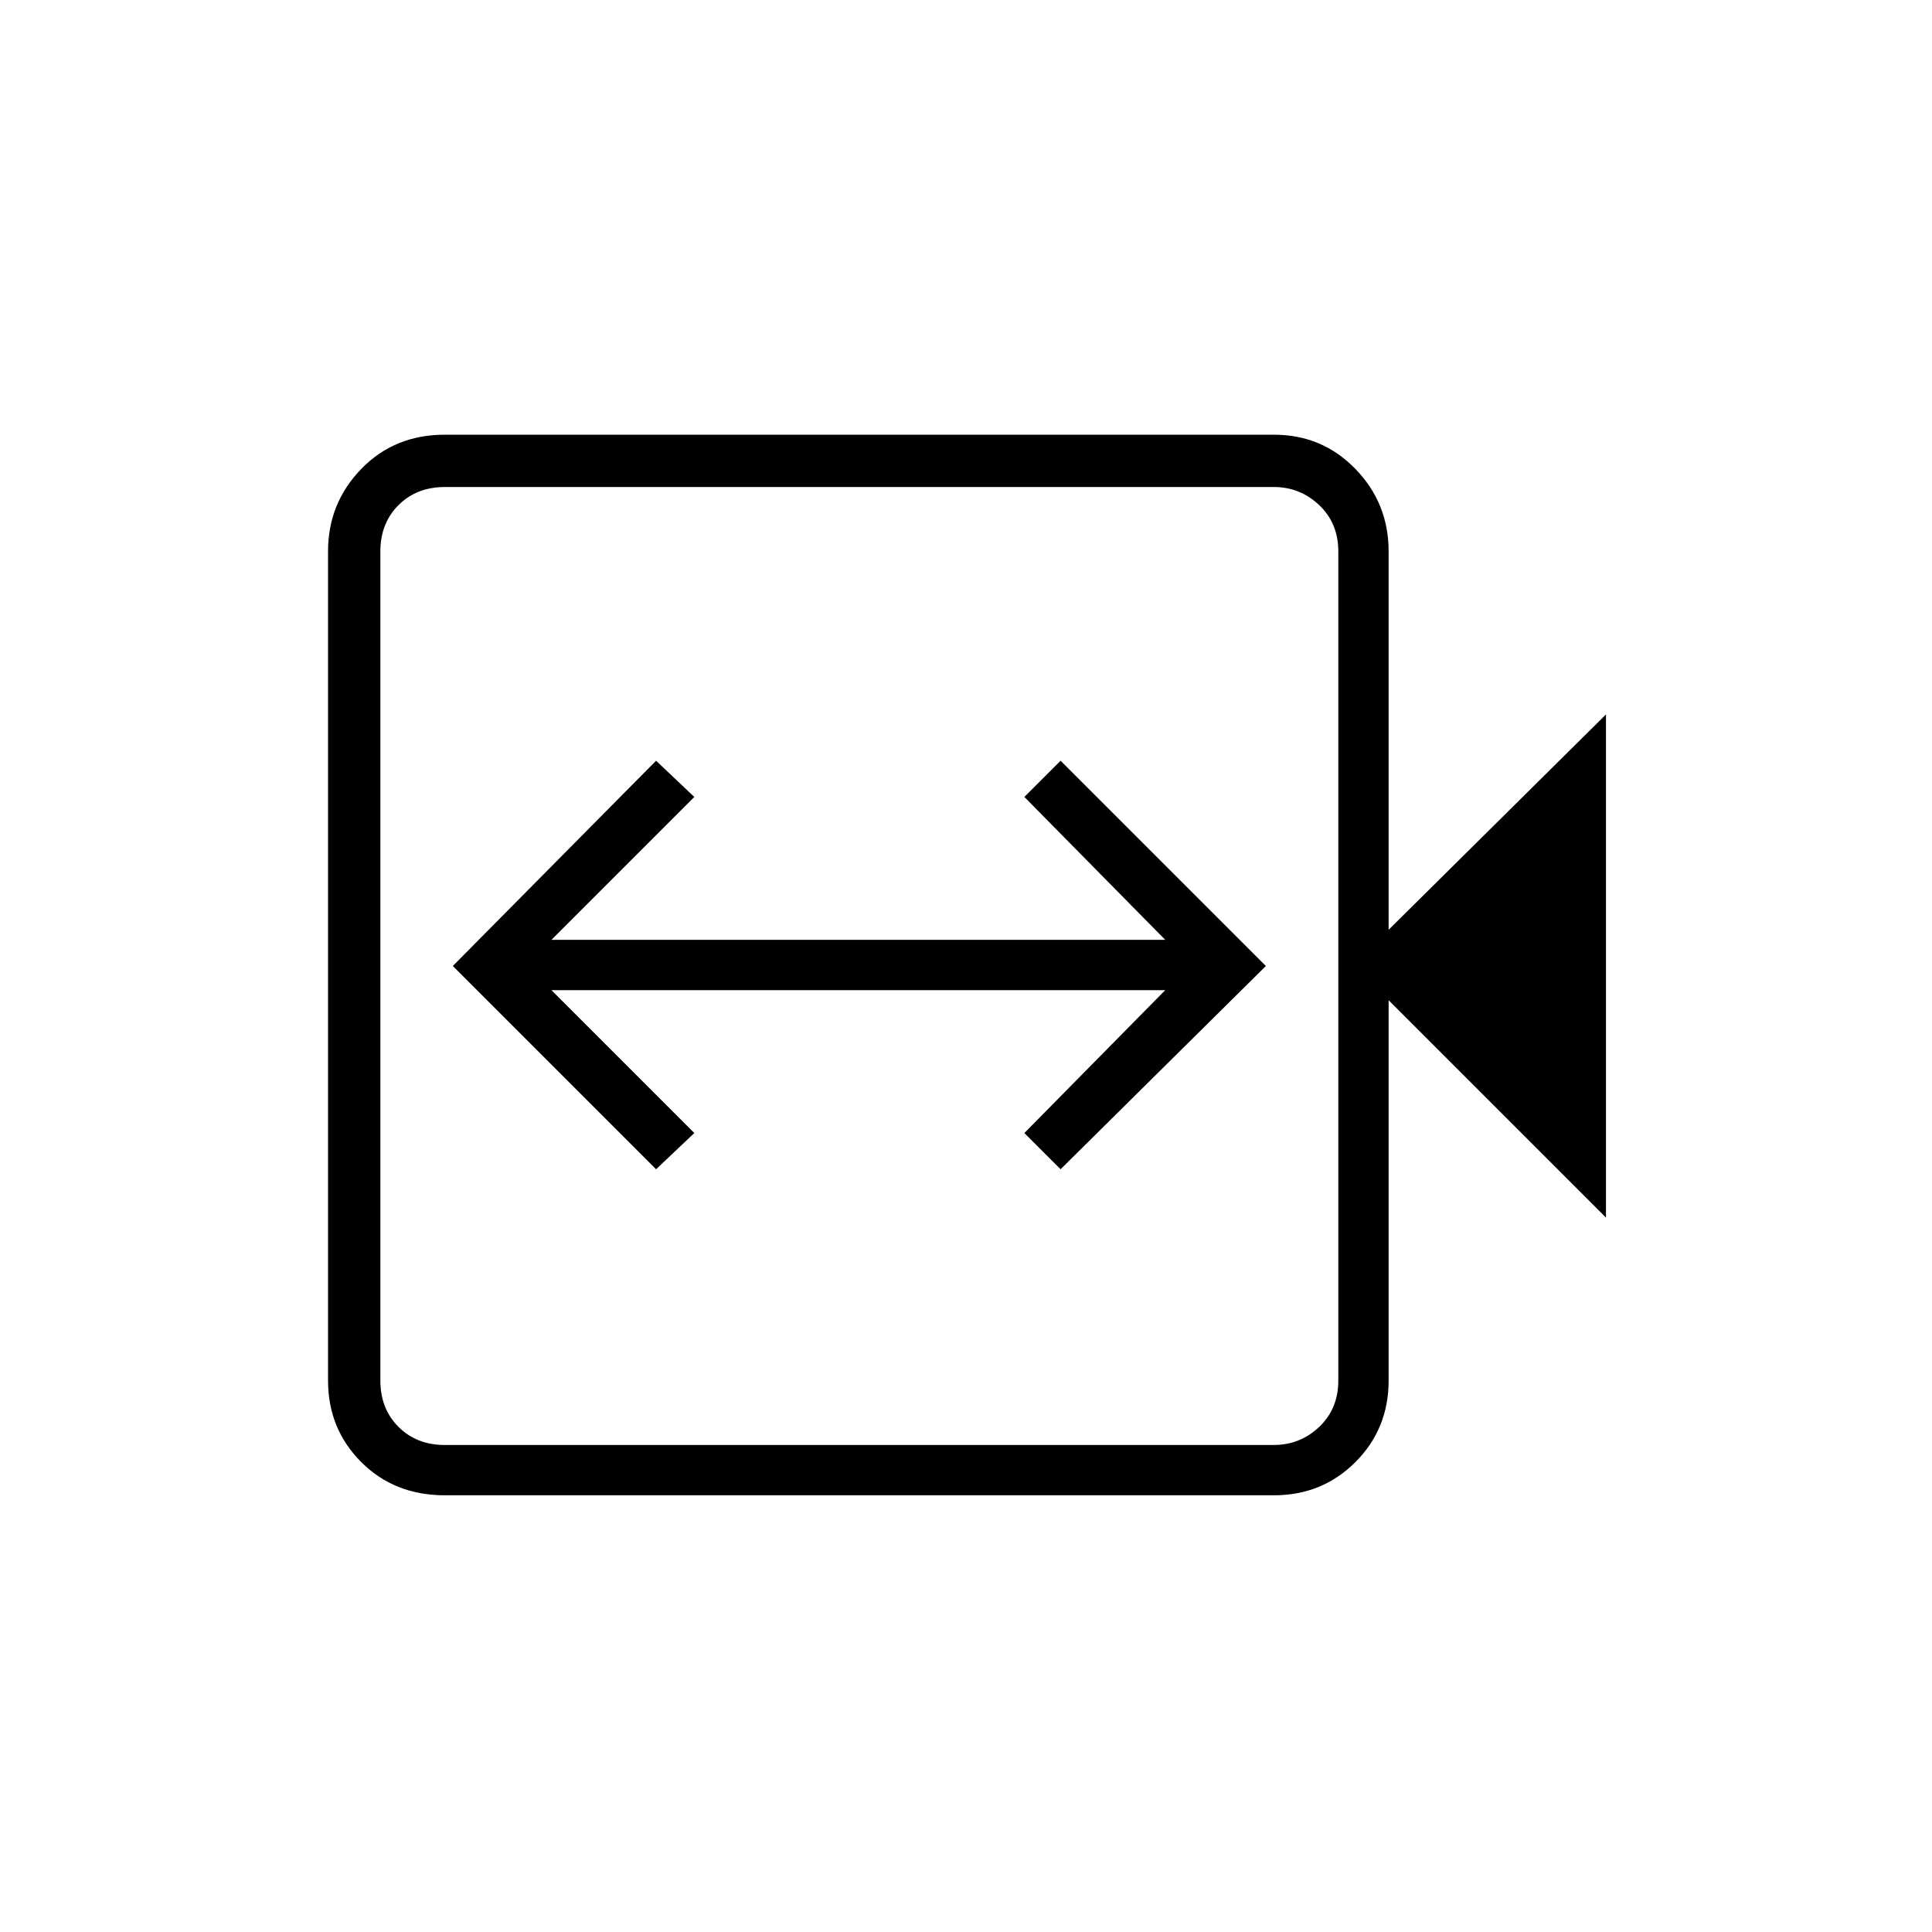 <svg xmlns="http://www.w3.org/2000/svg" height="24" width="24"><path d="m8.15 14.525.475-.45L6.85 12.3h7.625l-1.75 1.775.45.45L15.725 12l-2.55-2.55-.45.45 1.75 1.775H6.85L8.625 9.9l-.475-.45L5.625 12Zm-2.625 4.05q-.625 0-1.037-.412-.413-.413-.413-1.013V6.85q0-.6.413-1.025Q4.9 5.4 5.525 5.4h10.3q.6 0 1.012.425.413.425.413 1.025v4.7l2.7-2.675v6.25l-2.7-2.7v4.725q0 .6-.413 1.013-.412.412-1.012.412Zm0-.625h10.3q.325 0 .563-.225.237-.225.237-.575V6.85q0-.35-.237-.575-.238-.225-.563-.225h-10.3q-.35 0-.575.225-.225.225-.225.575v10.3q0 .35.225.575.225.225.575.225Zm-.8 0V6.05v11.9Z"/></svg>